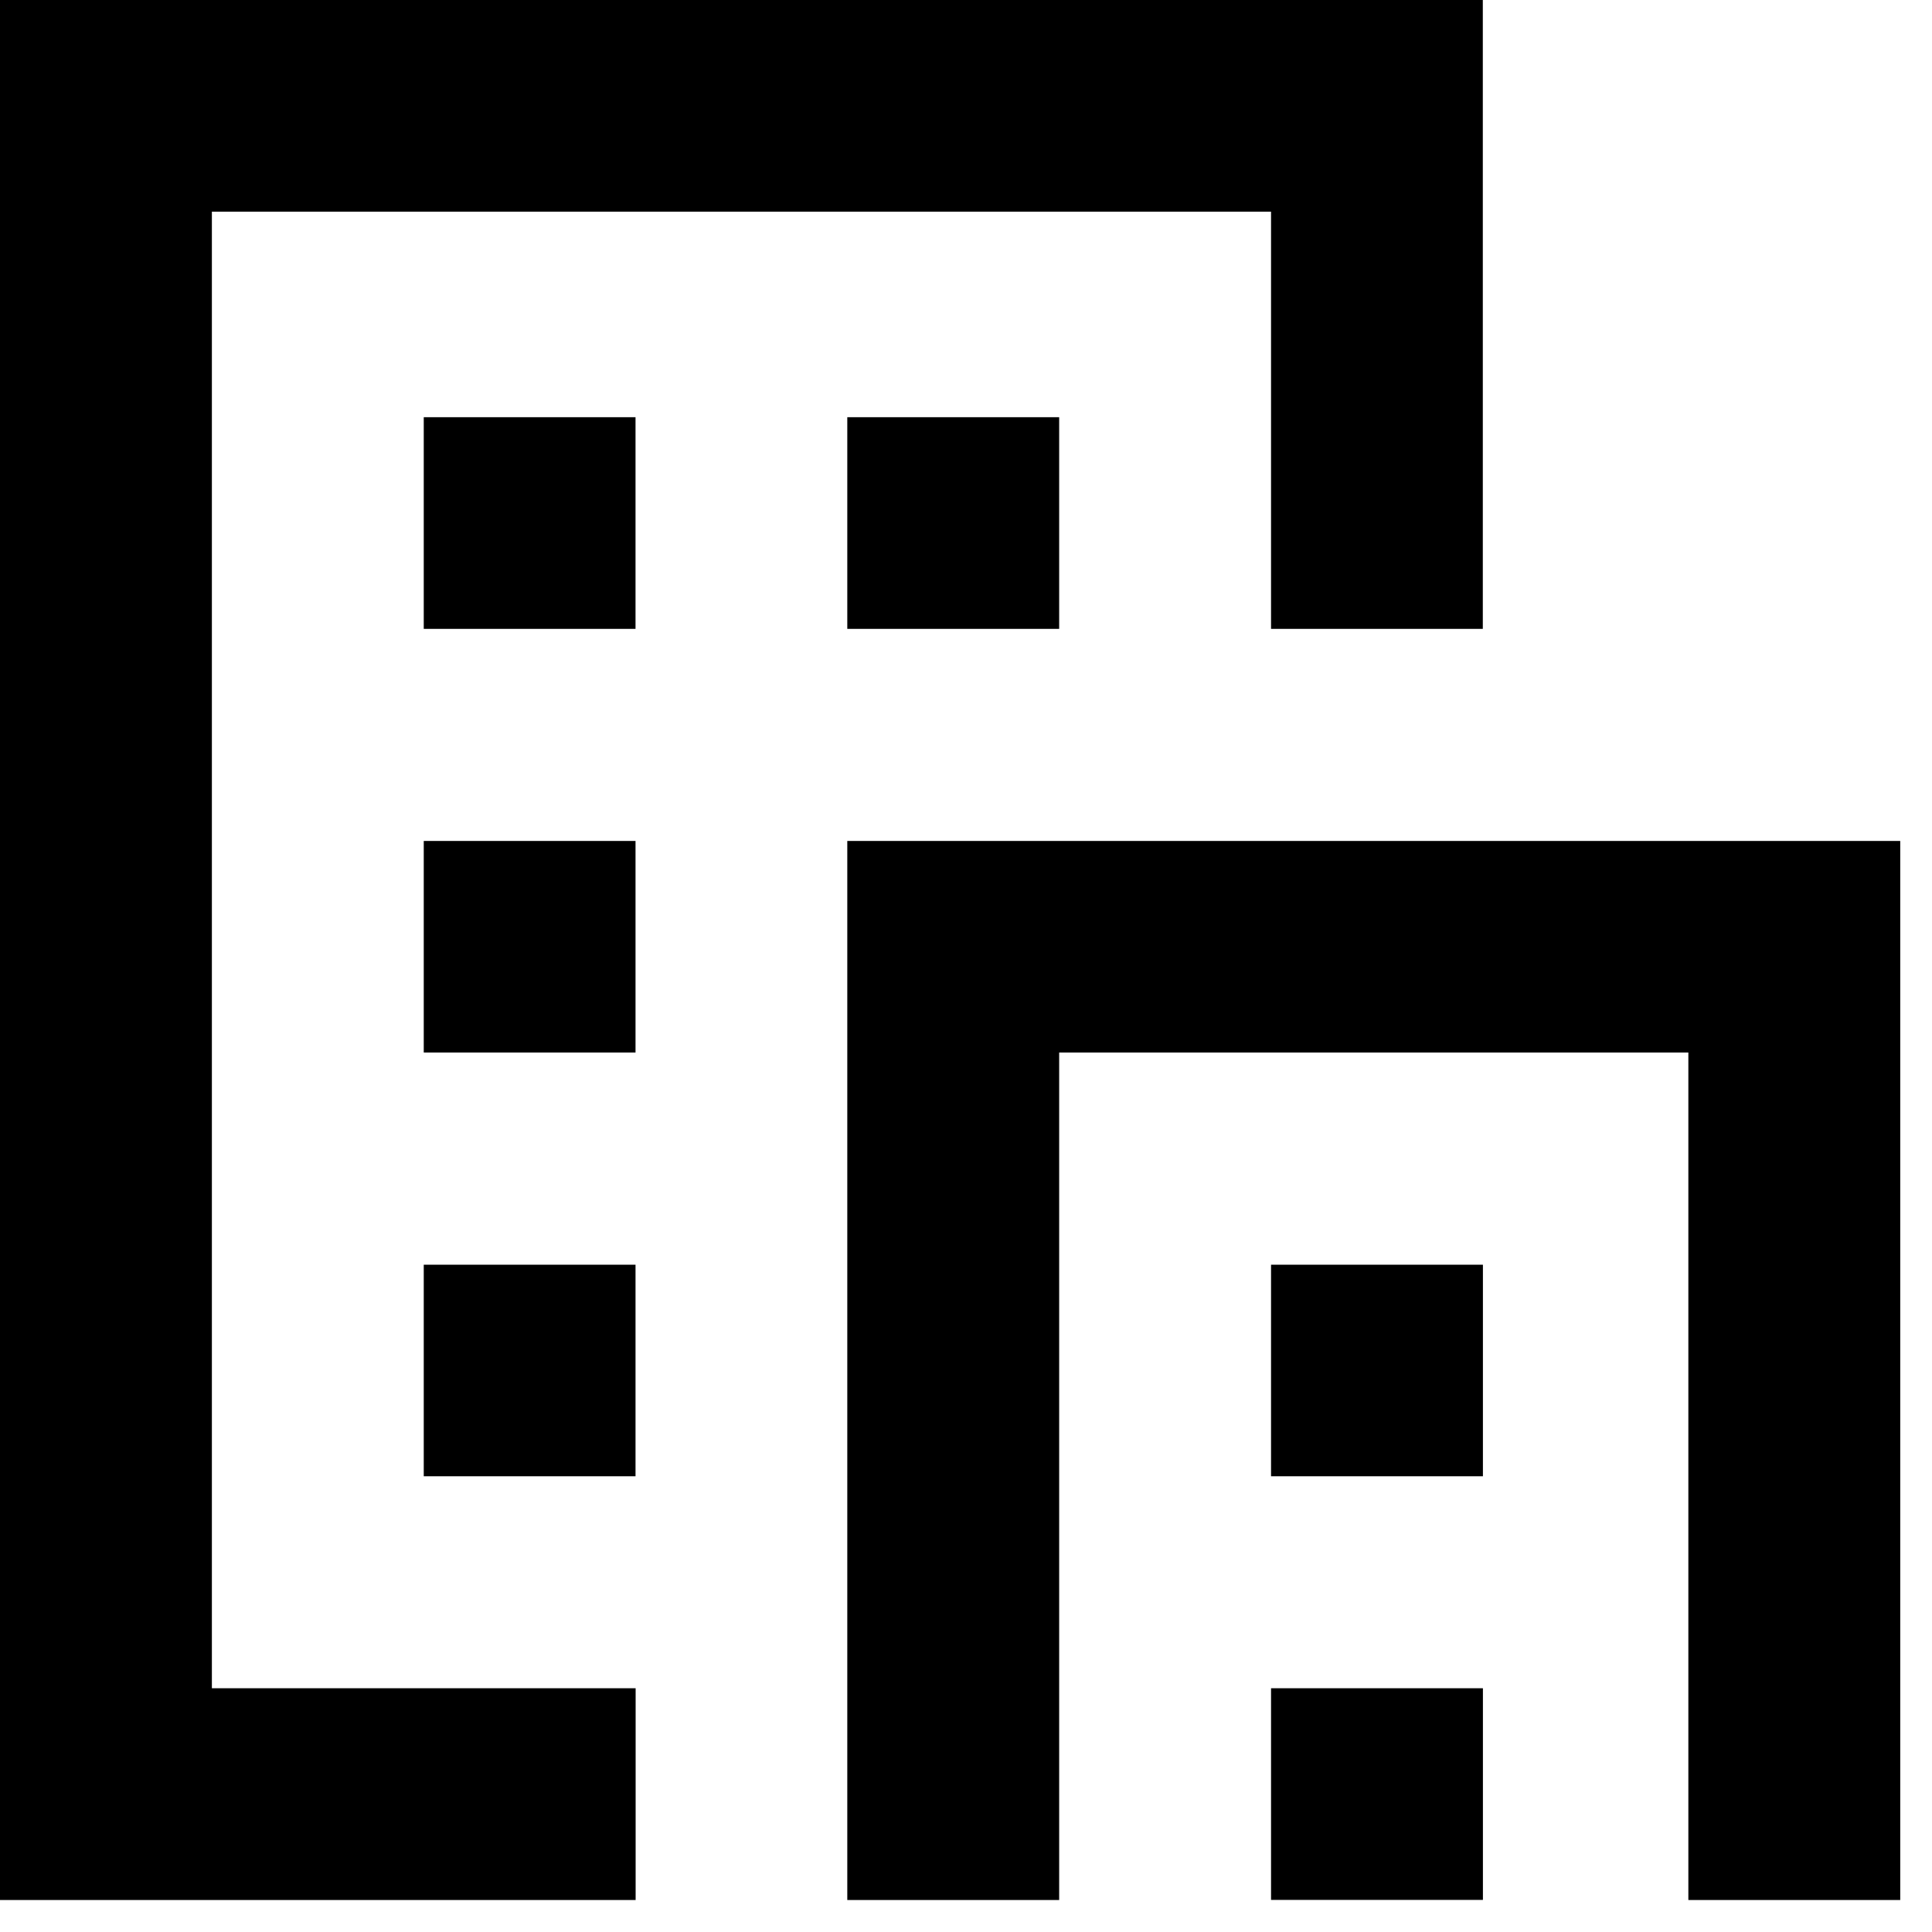 <svg width="18" height="18" viewBox="0 0 18 18" fill="none" xmlns="http://www.w3.org/2000/svg">
<path d="M5.922 17.702H0V0H13.815V5.859H11.842V1.972H1.974V15.729H5.922V17.702Z" fill="black"/>
<path d="M5.921 3.887H3.948V5.859H5.921V3.887Z" fill="black"/>
<path d="M5.921 7.835H3.948V9.806H5.921V7.835Z" fill="black"/>
<path d="M5.921 11.783H3.948V13.754H5.921V11.783Z" fill="black"/>
<path d="M17.704 17.702H15.73V9.806H9.868V17.702H7.894V7.835H17.704V17.702Z" fill="black"/>
<path d="M13.816 11.783H11.842V13.754H13.816V11.783Z" fill="black"/>
<path d="M13.816 15.729H11.842V17.701H13.816V15.729Z" fill="black"/>
<path d="M9.868 3.887H7.894V5.859H9.868V3.887Z" fill="black"/>
</svg>
